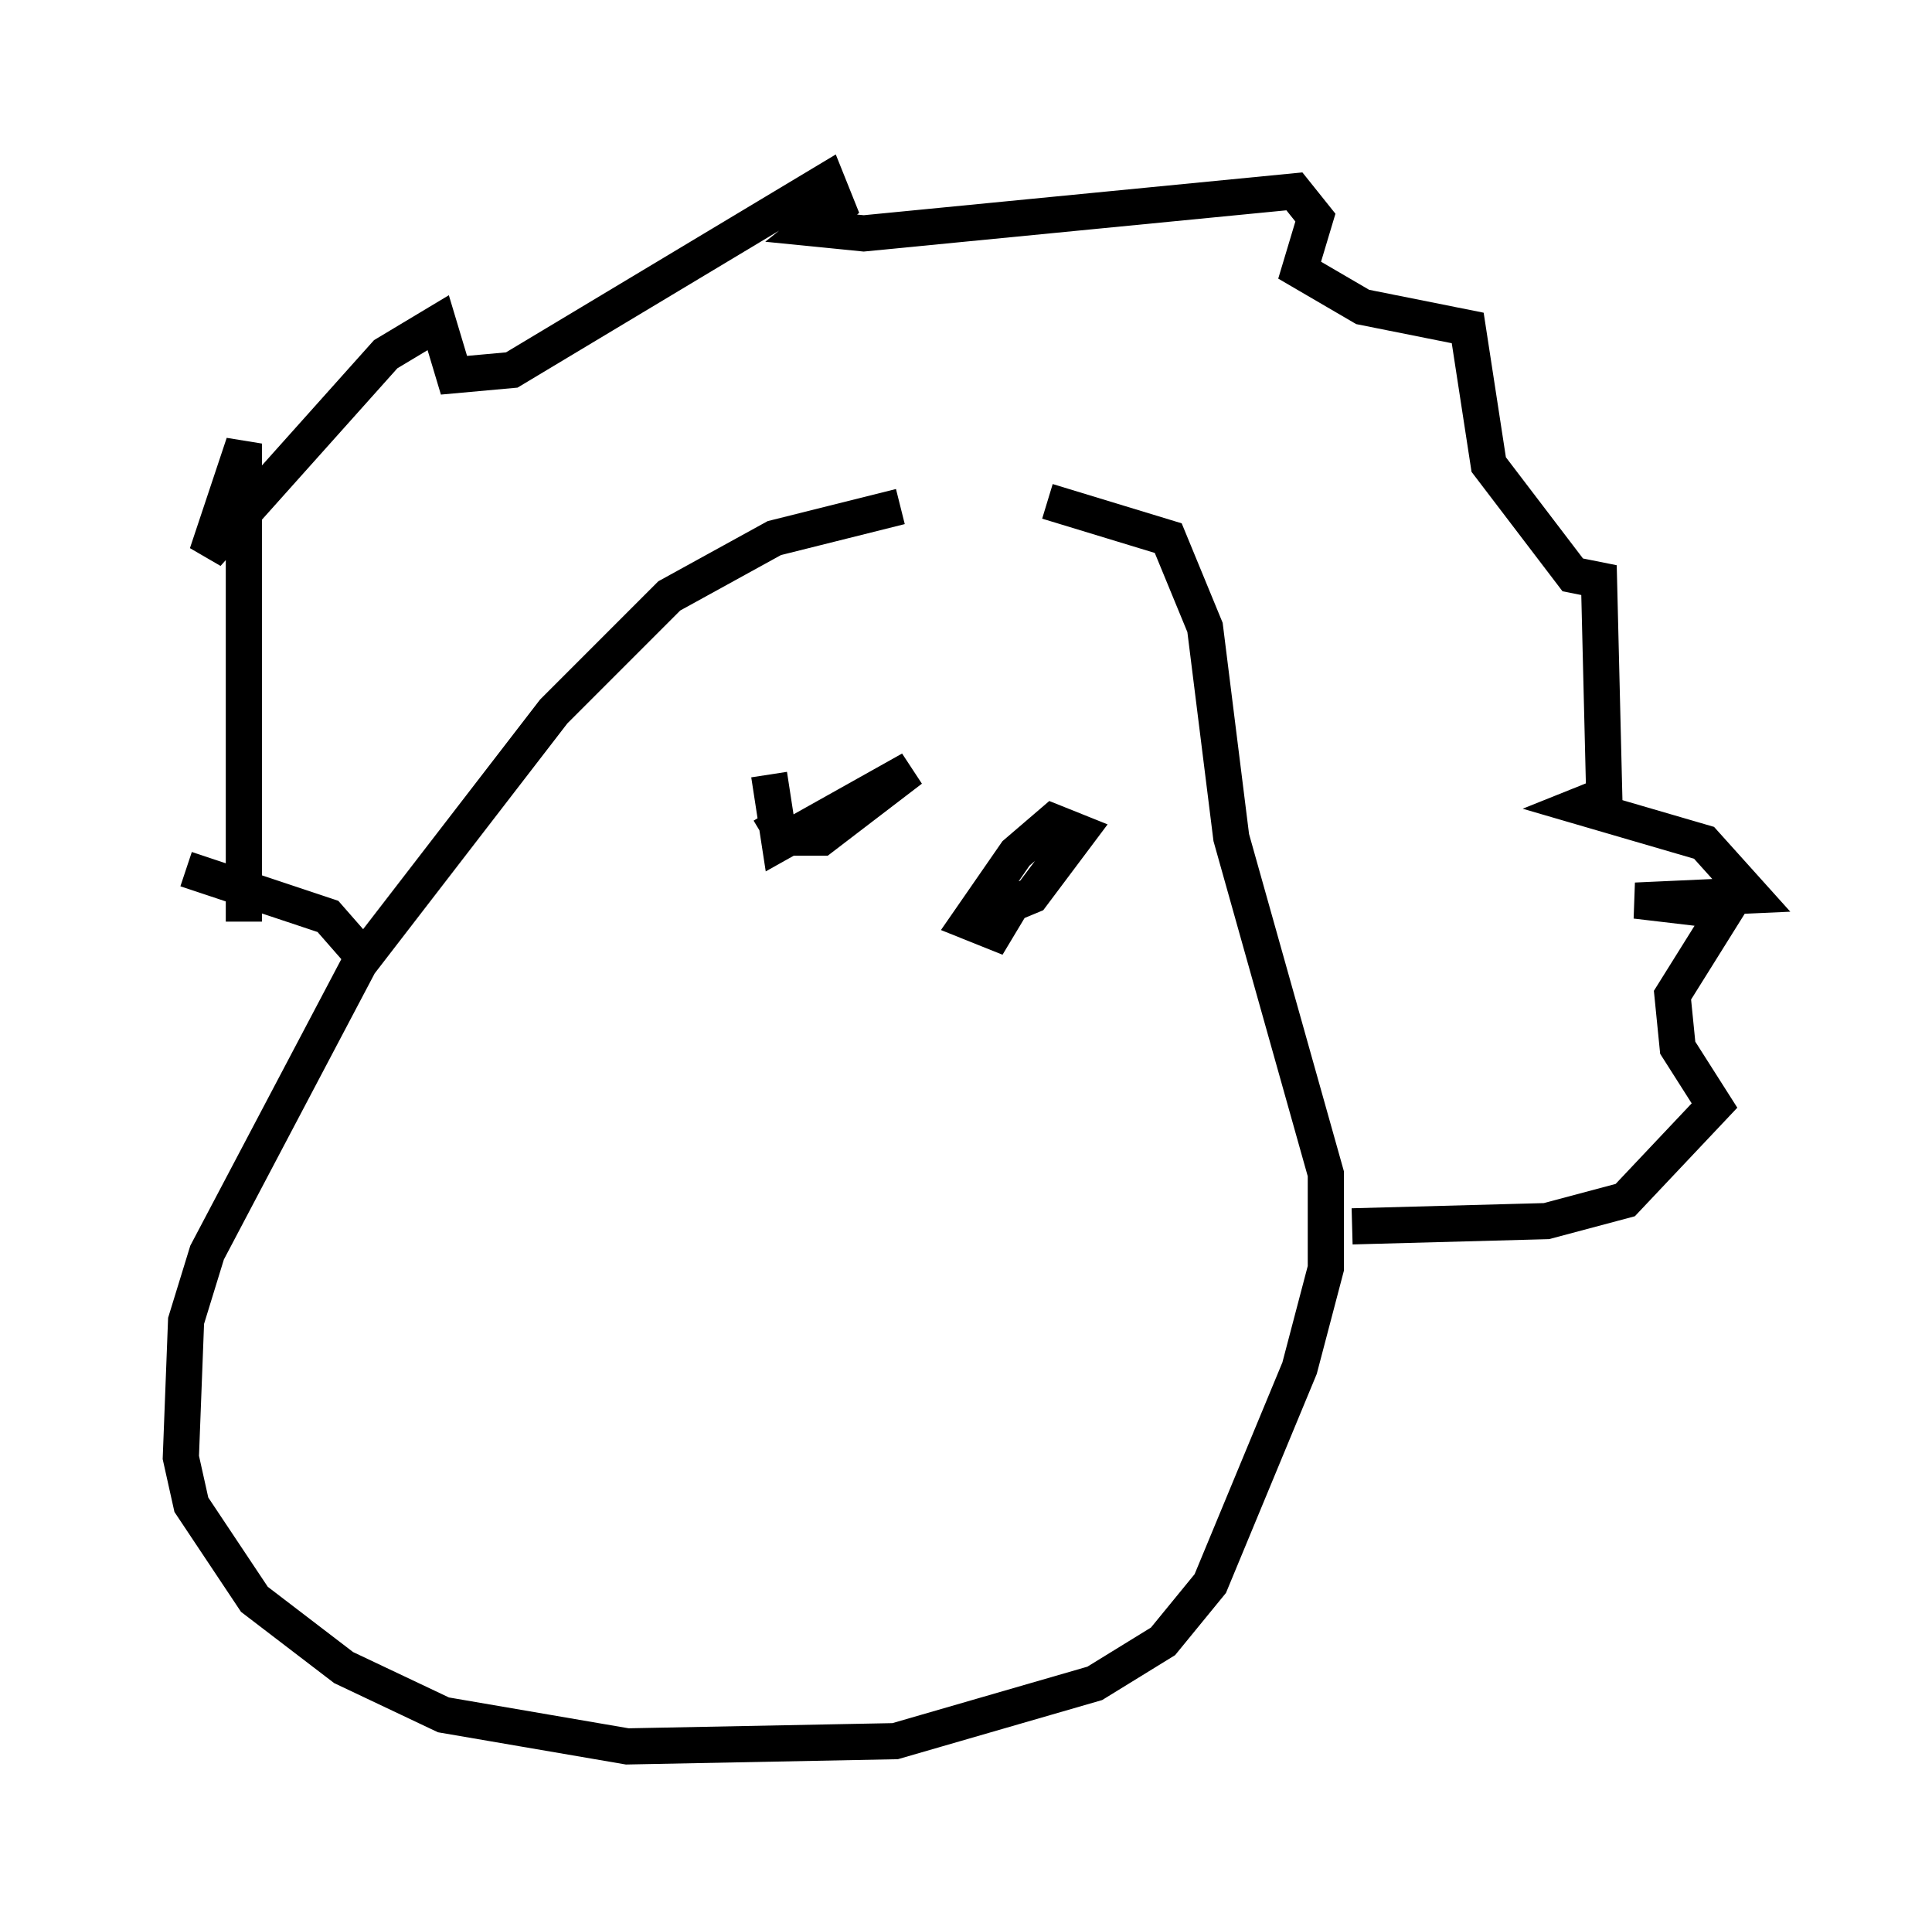 <?xml version="1.0" encoding="utf-8" ?>
<svg baseProfile="full" height="53.285" version="1.1" width="53.43" xmlns="http://www.w3.org/2000/svg" xmlns:ev="http://www.w3.org/2001/xml-events" xmlns:xlink="http://www.w3.org/1999/xlink"><defs /><rect fill="white" height="53.285" width="53.43" x="0" y="0" /><path d="M31.436, 14.006 m-6.536, 0.0 l-3.486, 0.872 -2.905, 1.598 l-3.196, 3.196 -5.374, 6.972 l-4.212, 7.989 -0.581, 1.888 l-0.145, 3.777 0.291, 1.307 l1.743, 2.615 2.469, 1.888 l2.76, 1.307 5.084, 0.872 l7.408, -0.145 5.52, -1.598 l1.888, -1.162 1.307, -1.598 l2.469, -5.955 0.726, -2.76 l0.0, -2.615 -2.615, -9.296 l-0.726, -5.81 -1.017, -2.469 l-3.341, -1.017 m-22.223, 11.62 l0.0, -13.218 -1.017, 3.05 l4.939, -5.52 1.453, -0.872 l0.436, 1.453 1.598, -0.145 l8.715, -5.229 0.291, 0.726 l-0.726, 0.581 1.453, 0.145 l11.911, -1.162 0.581, 0.726 l-0.436, 1.453 1.743, 1.017 l2.905, 0.581 0.581, 3.777 l2.324, 3.05 0.726, 0.145 l0.145, 5.955 -0.726, 0.291 l3.486, 1.017 1.307, 1.453 l-3.196, 0.145 2.469, 0.291 l-1.453, 2.324 0.145, 1.453 l1.017, 1.598 -2.469, 2.615 l-2.179, 0.581 -5.374, 0.145 m-32.246, -9.877 l3.922, 1.307 1.017, 1.162 m11.184, -4.067 l0.436, 0.726 1.017, 0.0 l2.469, -1.888 -3.631, 2.034 l-0.291, -1.888 m5.52, 4.067 l1.743, -0.726 1.307, -1.743 l-0.726, -0.291 -1.017, 0.872 l-1.307, 1.888 0.726, 0.291 l0.436, -0.726 -0.872, -0.436 m-13.654, 7.117 " fill="none" stroke="black" stroke-width="1" /></svg>